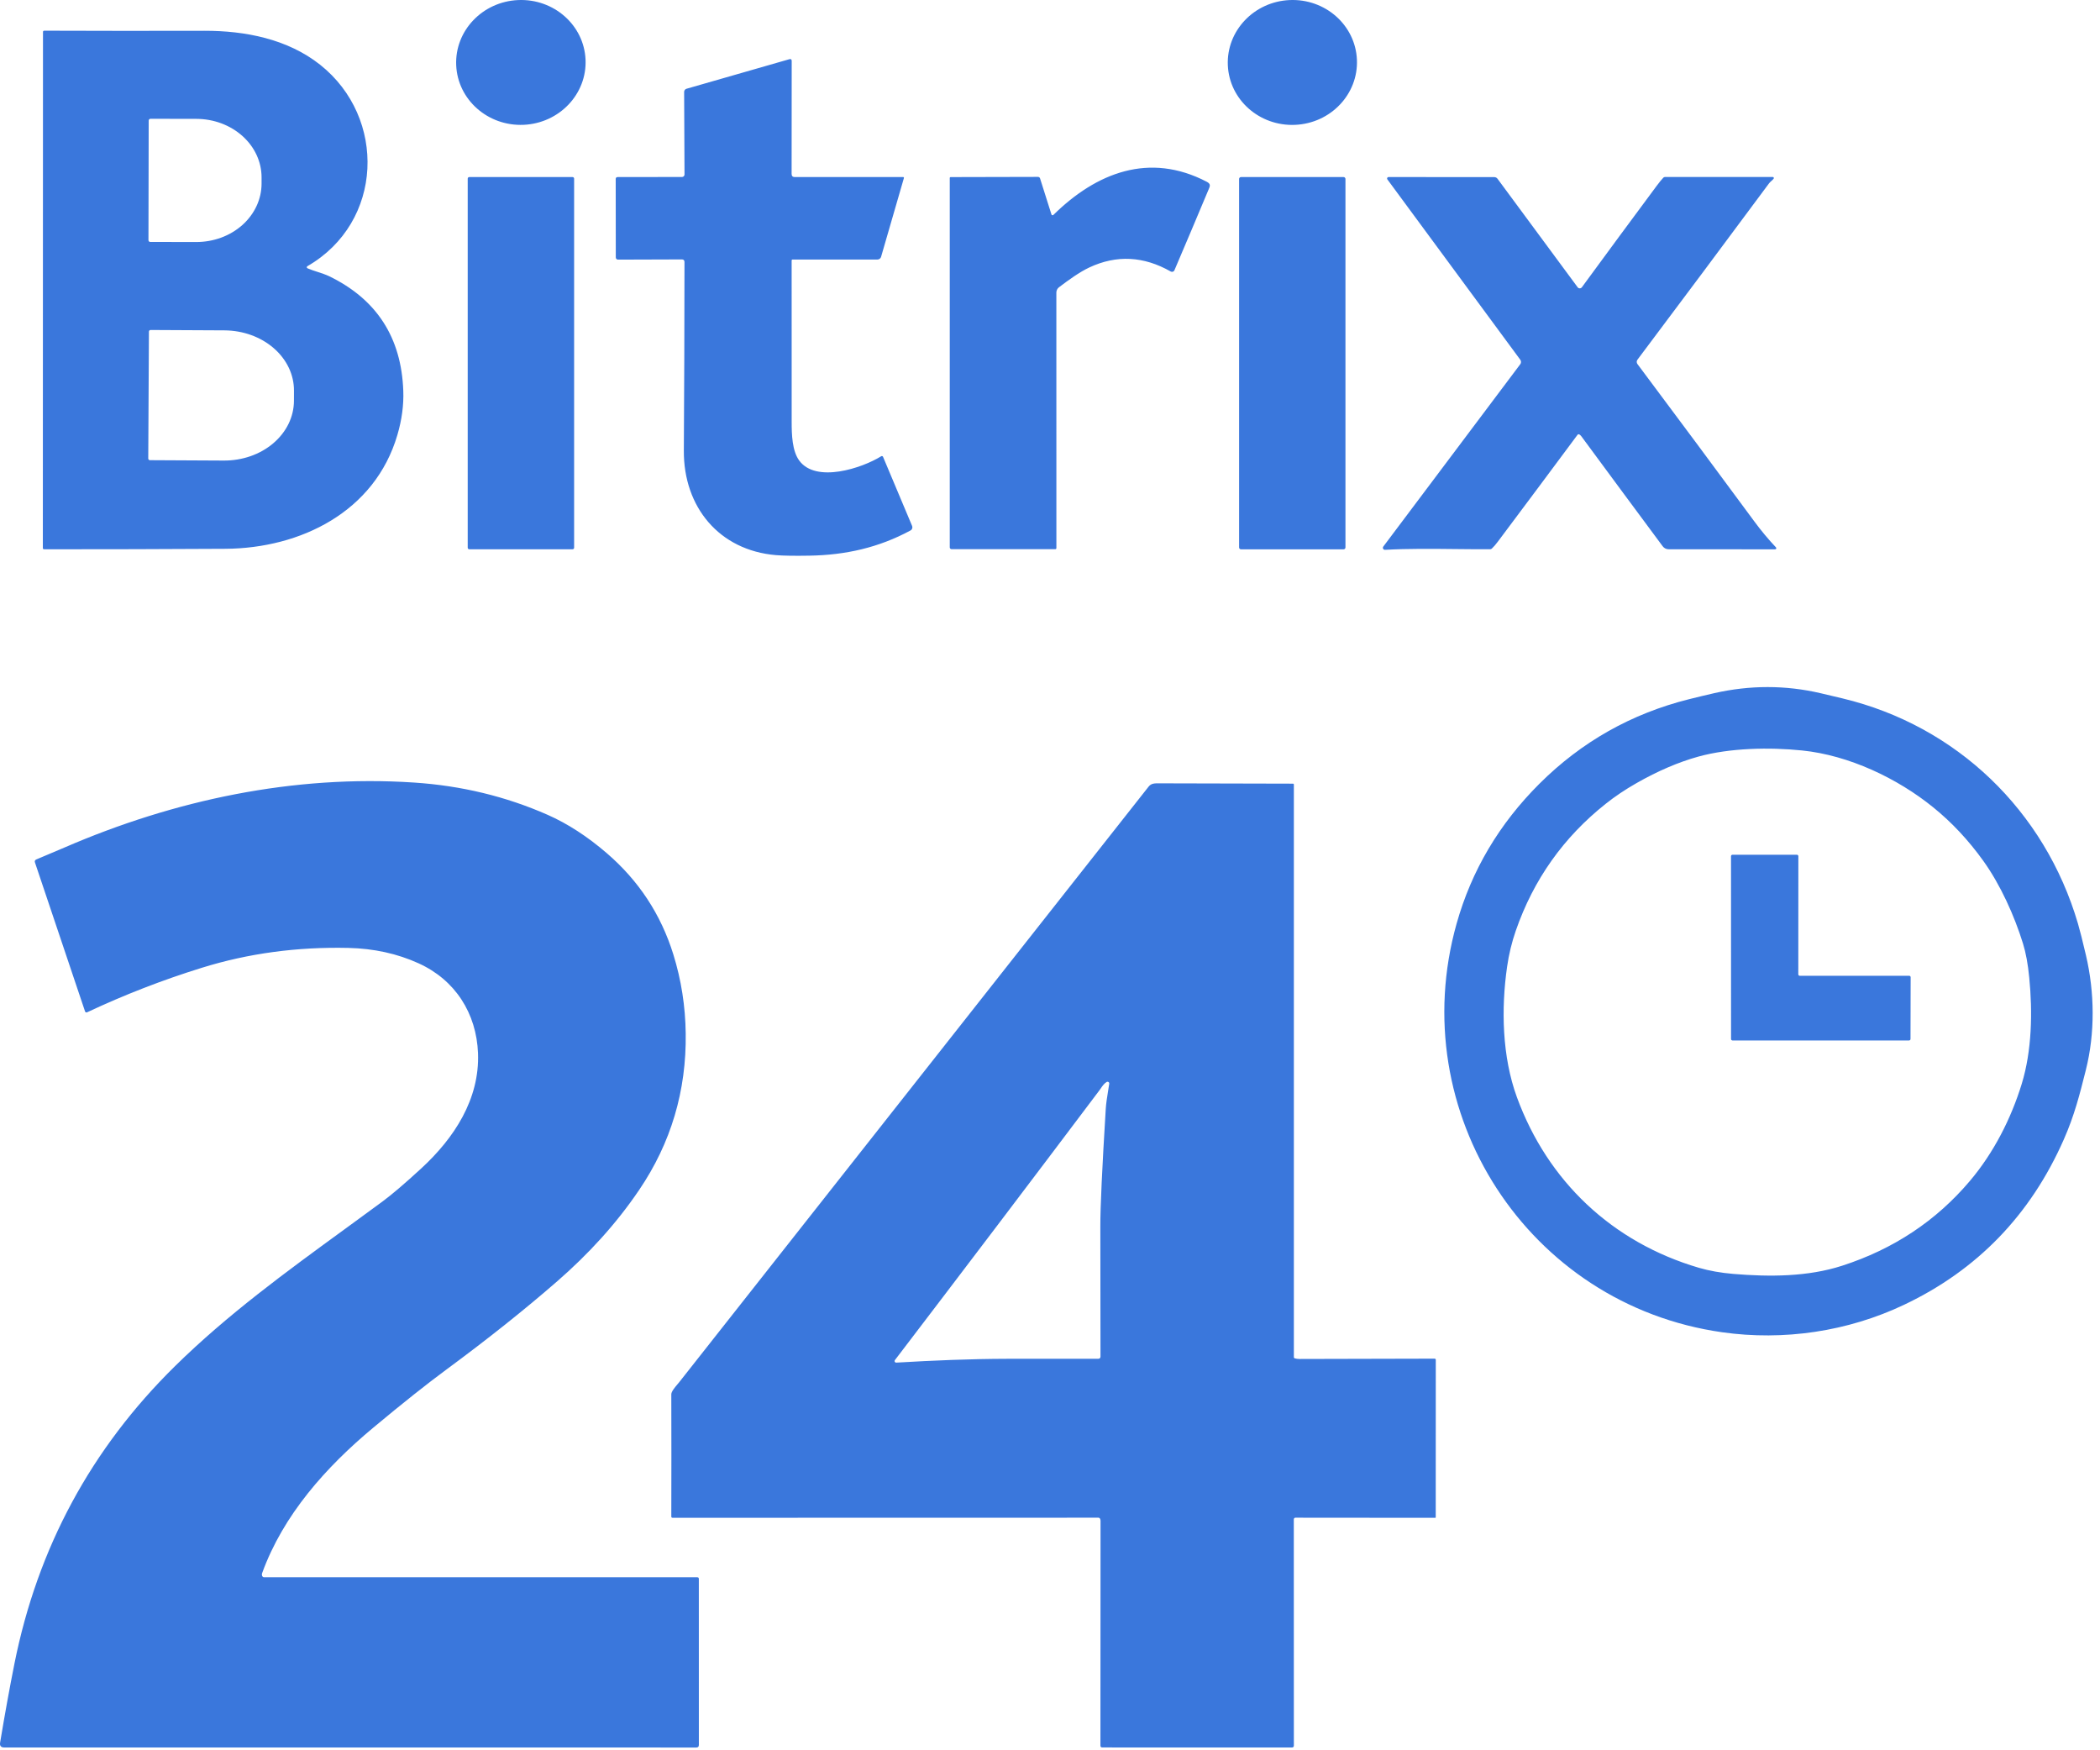 <svg width="72" height="60" viewBox="0 0 72 60" fill="none" xmlns="http://www.w3.org/2000/svg">
<path fill-rule="evenodd" clip-rule="evenodd" d="M20.076 2.044C20.127 3.225 19.176 4.225 17.952 4.279C16.727 4.332 15.693 3.418 15.641 2.237C15.59 1.056 16.541 0.056 17.765 0.002C18.99 -0.051 20.024 0.863 20.076 2.044ZM46.523 2.045C46.574 3.226 45.626 4.227 44.403 4.28C43.181 4.333 42.149 3.419 42.097 2.238C42.046 1.057 42.995 0.056 44.217 0.002C45.439 -0.051 46.471 0.863 46.523 2.045ZM10.9 9.325L10.9 9.325C11.039 9.371 11.175 9.415 11.288 9.47C12.915 10.26 13.762 11.57 13.827 13.399C13.845 13.887 13.777 14.39 13.625 14.909C12.853 17.543 10.306 18.798 7.724 18.813C5.645 18.825 3.576 18.831 1.516 18.83C1.485 18.83 1.469 18.815 1.469 18.783L1.474 1.098C1.474 1.067 1.489 1.052 1.52 1.052C3.339 1.059 5.168 1.06 7.007 1.055C8.401 1.053 9.86 1.333 10.979 2.222C13.261 4.034 13.156 7.616 10.538 9.126C10.531 9.13 10.526 9.135 10.523 9.141C10.519 9.148 10.517 9.155 10.518 9.162C10.518 9.17 10.521 9.177 10.525 9.183C10.529 9.189 10.535 9.194 10.542 9.197C10.655 9.246 10.778 9.286 10.9 9.325ZM5.098 4.134L5.09 8.233C5.09 8.241 5.092 8.249 5.095 8.256C5.098 8.264 5.103 8.271 5.108 8.276C5.114 8.282 5.121 8.287 5.128 8.29C5.136 8.293 5.143 8.294 5.152 8.294L6.726 8.297C7.02 8.297 7.311 8.246 7.583 8.146C7.855 8.046 8.102 7.898 8.31 7.713C8.518 7.527 8.683 7.306 8.796 7.063C8.909 6.821 8.967 6.56 8.968 6.297V6.083C8.969 5.551 8.734 5.041 8.315 4.665C7.896 4.288 7.327 4.076 6.734 4.075L5.159 4.072C5.143 4.072 5.127 4.079 5.116 4.09C5.104 4.102 5.098 4.117 5.098 4.134ZM5.106 11.369L5.083 15.717C5.083 15.725 5.084 15.732 5.087 15.739C5.09 15.746 5.094 15.752 5.099 15.758C5.105 15.763 5.111 15.768 5.118 15.771C5.125 15.773 5.132 15.775 5.14 15.775L7.674 15.788C7.989 15.79 8.3 15.738 8.591 15.637C8.882 15.535 9.147 15.385 9.37 15.195C9.593 15.005 9.77 14.78 9.892 14.531C10.013 14.282 10.077 14.015 10.078 13.745L10.079 13.393C10.082 12.848 9.833 12.324 9.386 11.936C8.939 11.548 8.332 11.329 7.697 11.325L5.163 11.312C5.148 11.312 5.133 11.318 5.122 11.329C5.112 11.34 5.106 11.354 5.106 11.369ZM27.161 8.899C27.165 8.897 27.169 8.897 27.173 8.897H30.085C30.113 8.897 30.14 8.887 30.162 8.871C30.185 8.854 30.201 8.83 30.209 8.803L30.991 6.104C30.993 6.1 30.993 6.096 30.992 6.091C30.991 6.087 30.99 6.083 30.987 6.08C30.985 6.077 30.981 6.074 30.977 6.072C30.975 6.071 30.973 6.07 30.971 6.07C30.969 6.069 30.967 6.069 30.965 6.069L27.25 6.07C27.177 6.07 27.141 6.033 27.141 5.961L27.144 2.09C27.144 2.034 27.117 2.014 27.063 2.03L23.536 3.043C23.512 3.05 23.492 3.064 23.478 3.084C23.463 3.103 23.456 3.127 23.456 3.151L23.469 5.982C23.469 6.004 23.46 6.026 23.444 6.042C23.428 6.058 23.406 6.067 23.383 6.067L21.178 6.07C21.133 6.07 21.11 6.092 21.11 6.138L21.113 8.826C21.113 8.845 21.121 8.864 21.135 8.878C21.148 8.892 21.167 8.9 21.187 8.9L23.378 8.893C23.438 8.893 23.468 8.923 23.468 8.983C23.467 11.173 23.459 13.329 23.446 15.449C23.434 17.382 24.659 18.866 26.604 19.03C26.852 19.051 27.237 19.057 27.758 19.048C28.99 19.027 30.126 18.774 31.218 18.184C31.245 18.17 31.265 18.146 31.275 18.118C31.285 18.09 31.284 18.059 31.273 18.031L30.276 15.661C30.274 15.655 30.27 15.65 30.265 15.645C30.261 15.641 30.255 15.638 30.249 15.636C30.242 15.634 30.236 15.633 30.229 15.634C30.223 15.635 30.216 15.637 30.211 15.641C29.555 16.05 27.973 16.572 27.401 15.786C27.157 15.452 27.143 14.889 27.143 14.461C27.142 12.616 27.141 10.771 27.142 8.928C27.142 8.924 27.143 8.92 27.144 8.916C27.146 8.912 27.148 8.909 27.151 8.906C27.153 8.904 27.154 8.903 27.156 8.902C27.157 8.901 27.159 8.9 27.161 8.899ZM36.05 7.352C36.052 7.358 36.055 7.364 36.06 7.369C36.065 7.373 36.071 7.377 36.078 7.378C36.085 7.38 36.092 7.38 36.098 7.378C36.105 7.376 36.111 7.373 36.116 7.368C37.593 5.915 39.408 5.208 41.371 6.229C41.52 6.305 41.488 6.379 41.441 6.488L41.427 6.52C41.049 7.423 40.662 8.338 40.266 9.265C40.261 9.277 40.254 9.287 40.245 9.296C40.236 9.304 40.225 9.31 40.213 9.314C40.201 9.318 40.188 9.32 40.176 9.319C40.164 9.317 40.151 9.314 40.141 9.308C39.212 8.779 38.283 8.732 37.352 9.167C37.004 9.33 36.636 9.6 36.31 9.846C36.281 9.867 36.258 9.894 36.243 9.926C36.227 9.958 36.218 9.993 36.218 10.028L36.219 18.789C36.219 18.799 36.215 18.808 36.208 18.815C36.201 18.822 36.191 18.826 36.181 18.826H32.626C32.609 18.826 32.593 18.82 32.581 18.808C32.57 18.796 32.563 18.78 32.563 18.764V6.103C32.563 6.082 32.574 6.071 32.596 6.071L35.588 6.064C35.604 6.064 35.619 6.069 35.632 6.078C35.645 6.087 35.654 6.101 35.659 6.116L36.05 7.352ZM16.088 6.07H19.632C19.661 6.07 19.684 6.094 19.684 6.123V18.776C19.684 18.805 19.661 18.829 19.632 18.829H16.088C16.059 18.829 16.036 18.805 16.036 18.776V6.123C16.036 6.094 16.059 6.07 16.088 6.07ZM46.066 6.07H42.548C42.512 6.07 42.483 6.099 42.483 6.135V18.767C42.483 18.802 42.512 18.831 42.548 18.831H46.066C46.101 18.831 46.13 18.802 46.13 18.767V6.135C46.13 6.099 46.101 6.07 46.066 6.07ZM54.116 14.887C54.128 14.885 54.14 14.887 54.15 14.893C54.175 14.908 54.199 14.931 54.222 14.962C55.151 16.223 56.08 17.478 57.007 18.727C57.031 18.759 57.061 18.785 57.096 18.802C57.132 18.82 57.17 18.829 57.21 18.829L60.863 18.831C60.871 18.831 60.878 18.828 60.885 18.824C60.891 18.82 60.896 18.814 60.899 18.807C60.902 18.8 60.903 18.793 60.901 18.785C60.9 18.777 60.897 18.771 60.891 18.765C60.628 18.487 60.379 18.188 60.145 17.87C58.851 16.116 57.517 14.318 56.14 12.478C56.125 12.457 56.116 12.431 56.116 12.405C56.116 12.379 56.125 12.353 56.14 12.332C57.646 10.328 59.15 8.312 60.654 6.284C60.675 6.255 60.705 6.229 60.734 6.203C60.761 6.179 60.789 6.154 60.81 6.126C60.815 6.121 60.817 6.115 60.818 6.108C60.819 6.101 60.818 6.095 60.815 6.089C60.812 6.083 60.807 6.077 60.801 6.074C60.796 6.07 60.789 6.068 60.782 6.068L57.083 6.068C57.073 6.068 57.063 6.07 57.053 6.074C57.044 6.078 57.035 6.084 57.028 6.092C56.964 6.16 56.886 6.255 56.795 6.378C55.942 7.526 55.089 8.682 54.236 9.847C54.228 9.858 54.217 9.868 54.204 9.874C54.192 9.881 54.178 9.884 54.163 9.884C54.149 9.884 54.135 9.881 54.123 9.875C54.11 9.868 54.099 9.859 54.091 9.848L51.342 6.126C51.33 6.109 51.313 6.096 51.294 6.086C51.276 6.077 51.255 6.072 51.233 6.072L47.607 6.069C47.597 6.069 47.589 6.072 47.581 6.076C47.573 6.081 47.566 6.088 47.562 6.096C47.558 6.104 47.556 6.114 47.557 6.123C47.558 6.132 47.561 6.141 47.566 6.148L52.124 12.332C52.14 12.354 52.149 12.381 52.149 12.409C52.149 12.437 52.14 12.464 52.123 12.486L47.427 18.737C47.419 18.748 47.414 18.76 47.413 18.773C47.412 18.787 47.415 18.8 47.421 18.811C47.428 18.823 47.437 18.833 47.448 18.839C47.46 18.846 47.473 18.849 47.486 18.848C48.288 18.804 49.099 18.813 49.908 18.822H49.908H49.909H49.909H49.909C50.304 18.826 50.698 18.83 51.091 18.828C51.112 18.828 51.133 18.82 51.148 18.806C51.211 18.748 51.282 18.666 51.36 18.561C52.271 17.345 53.18 16.126 54.087 14.905C54.094 14.896 54.105 14.89 54.116 14.887ZM70.76 39.059C69.62 41.647 67.794 43.537 65.283 44.728C63.349 45.647 61.152 45.969 59.045 45.67C52.383 44.726 48.122 38.123 49.941 31.661C50.454 29.84 51.401 28.241 52.782 26.865C54.224 25.428 55.936 24.462 57.917 23.967C58.203 23.895 58.49 23.827 58.777 23.761C59.993 23.485 61.213 23.481 62.428 23.765C62.676 23.823 62.923 23.882 63.171 23.941C67.079 24.878 70.106 27.785 71.244 31.661C71.311 31.889 71.403 32.253 71.52 32.754C71.816 34.021 71.834 35.412 71.515 36.678L71.506 36.715C71.305 37.514 71.123 38.238 70.76 39.059ZM66.281 27.675C65.056 26.682 63.395 25.89 61.785 25.726C60.659 25.611 59.305 25.64 58.231 25.936C57.549 26.125 56.841 26.428 56.108 26.846C55.725 27.064 55.372 27.3 55.051 27.556C53.605 28.704 52.578 30.153 51.971 31.902C51.833 32.3 51.733 32.712 51.672 33.138C51.464 34.582 51.501 36.223 52.007 37.609C53.06 40.489 55.273 42.586 58.247 43.46C58.601 43.563 58.994 43.633 59.427 43.67C60.681 43.774 61.979 43.77 63.157 43.39C64.921 42.82 66.382 41.851 67.54 40.482C68.353 39.52 68.948 38.355 69.317 37.154C69.666 36.016 69.69 34.69 69.574 33.511C69.529 33.049 69.458 32.661 69.36 32.346C69.067 31.398 68.59 30.335 67.998 29.509C67.49 28.802 66.918 28.19 66.281 27.675ZM9.023 54.061C9.015 54.057 9.007 54.051 9.001 54.044C8.976 54.01 8.972 53.968 8.991 53.917C9.712 51.937 11.162 50.302 12.802 48.937C13.805 48.101 14.641 47.438 15.308 46.946C16.709 45.913 17.974 44.907 19.101 43.926C20.173 42.993 21.124 41.959 21.917 40.787C23.006 39.179 23.537 37.392 23.51 35.426C23.498 34.492 23.357 33.59 23.086 32.718C22.66 31.346 21.899 30.189 20.804 29.247C20.136 28.672 19.458 28.233 18.773 27.931C17.345 27.302 15.819 26.933 14.194 26.826C10.077 26.553 5.976 27.423 2.209 29.054C1.889 29.192 1.568 29.328 1.247 29.461C1.198 29.482 1.182 29.517 1.199 29.567L2.916 34.672C2.918 34.679 2.922 34.685 2.927 34.691C2.932 34.696 2.938 34.7 2.944 34.703C2.951 34.706 2.958 34.707 2.965 34.707C2.972 34.707 2.979 34.705 2.986 34.702C4.264 34.102 5.577 33.592 6.926 33.174C8.513 32.681 10.187 32.455 11.947 32.495C12.818 32.515 13.619 32.69 14.35 33.022C15.613 33.595 16.336 34.741 16.389 36.104C16.449 37.681 15.568 39.017 14.449 40.048C13.885 40.567 13.438 40.949 13.107 41.193C12.684 41.506 12.259 41.815 11.835 42.124L11.835 42.124L11.835 42.124C9.813 43.597 7.796 45.066 6.004 46.828C3.126 49.657 1.289 53.058 0.495 57.031C0.33 57.86 0.166 58.761 0.004 59.735C-0.015 59.848 0.033 59.904 0.148 59.904L23.874 59.905C23.932 59.905 23.961 59.876 23.961 59.818L23.96 54.124C23.96 54.087 23.941 54.068 23.903 54.068L9.051 54.068C9.042 54.068 9.032 54.066 9.023 54.061ZM37.709 52.05C37.704 52.043 37.697 52.037 37.689 52.033C37.681 52.029 37.672 52.027 37.663 52.027L23.06 52.03C23.03 52.03 23.016 52.015 23.016 51.986C23.02 50.596 23.02 49.2 23.016 47.797C23.015 47.703 23.15 47.545 23.231 47.449C23.25 47.428 23.265 47.41 23.276 47.396C28.644 40.587 34.012 33.778 39.379 26.968C39.471 26.851 39.581 26.852 39.742 26.853L39.779 26.853C41.296 26.858 42.812 26.861 44.329 26.864C44.35 26.864 44.361 26.875 44.361 26.896V46.522C44.361 46.532 44.364 46.541 44.37 46.549C44.376 46.557 44.384 46.562 44.393 46.565C44.443 46.579 44.496 46.586 44.553 46.586C46.101 46.583 47.646 46.58 49.189 46.575C49.199 46.575 49.208 46.579 49.215 46.587C49.223 46.594 49.227 46.603 49.227 46.614L49.225 52.015C49.225 52.016 49.224 52.017 49.224 52.018C49.224 52.019 49.224 52.02 49.223 52.022C49.223 52.023 49.221 52.025 49.22 52.027C49.218 52.028 49.217 52.029 49.215 52.03L49.212 52.031C49.211 52.031 49.21 52.031 49.209 52.031L44.414 52.027C44.407 52.027 44.4 52.028 44.393 52.031C44.39 52.032 44.387 52.034 44.384 52.035C44.381 52.038 44.378 52.04 44.375 52.043C44.37 52.048 44.366 52.054 44.364 52.06C44.361 52.067 44.359 52.074 44.359 52.081L44.361 59.846C44.361 59.861 44.354 59.876 44.343 59.887C44.332 59.898 44.318 59.904 44.302 59.904L37.793 59.903C37.75 59.903 37.729 59.882 37.729 59.839C37.728 57.26 37.73 54.691 37.733 52.134C37.733 52.099 37.725 52.072 37.709 52.05ZM37.694 37.377C35.368 40.466 33.031 43.548 30.683 46.624C30.676 46.633 30.673 46.642 30.672 46.653C30.671 46.663 30.673 46.673 30.678 46.682C30.683 46.691 30.69 46.699 30.699 46.704C30.708 46.709 30.718 46.712 30.728 46.711C31.995 46.636 33.269 46.583 34.54 46.58C35.58 46.578 36.616 46.578 37.649 46.58C37.704 46.58 37.731 46.553 37.731 46.498C37.73 44.994 37.729 43.508 37.726 42.042C37.724 41.406 37.786 40.066 37.911 38.022C37.923 37.825 37.955 37.627 37.987 37.429C38.002 37.336 38.017 37.243 38.031 37.15C38.032 37.139 38.031 37.127 38.026 37.117C38.022 37.107 38.014 37.098 38.005 37.092C37.995 37.086 37.985 37.083 37.974 37.082C37.962 37.082 37.951 37.085 37.942 37.091C37.856 37.142 37.797 37.228 37.744 37.306C37.727 37.331 37.711 37.355 37.694 37.377ZM65.503 35.618L65.508 33.499C65.508 33.486 65.503 33.473 65.493 33.464C65.484 33.455 65.472 33.45 65.459 33.45L61.706 33.45C61.693 33.45 61.68 33.445 61.671 33.436C61.662 33.427 61.656 33.414 61.656 33.401L61.658 29.35C61.658 29.337 61.653 29.324 61.643 29.315C61.634 29.306 61.622 29.301 61.609 29.301H59.398C59.385 29.301 59.373 29.306 59.364 29.315C59.354 29.324 59.349 29.337 59.349 29.35L59.35 35.617C59.35 35.63 59.355 35.643 59.364 35.652C59.373 35.661 59.386 35.667 59.399 35.667L65.454 35.667C65.466 35.667 65.479 35.662 65.488 35.653C65.498 35.644 65.503 35.631 65.503 35.618Z" fill="#3A77DC"/>
</svg>
